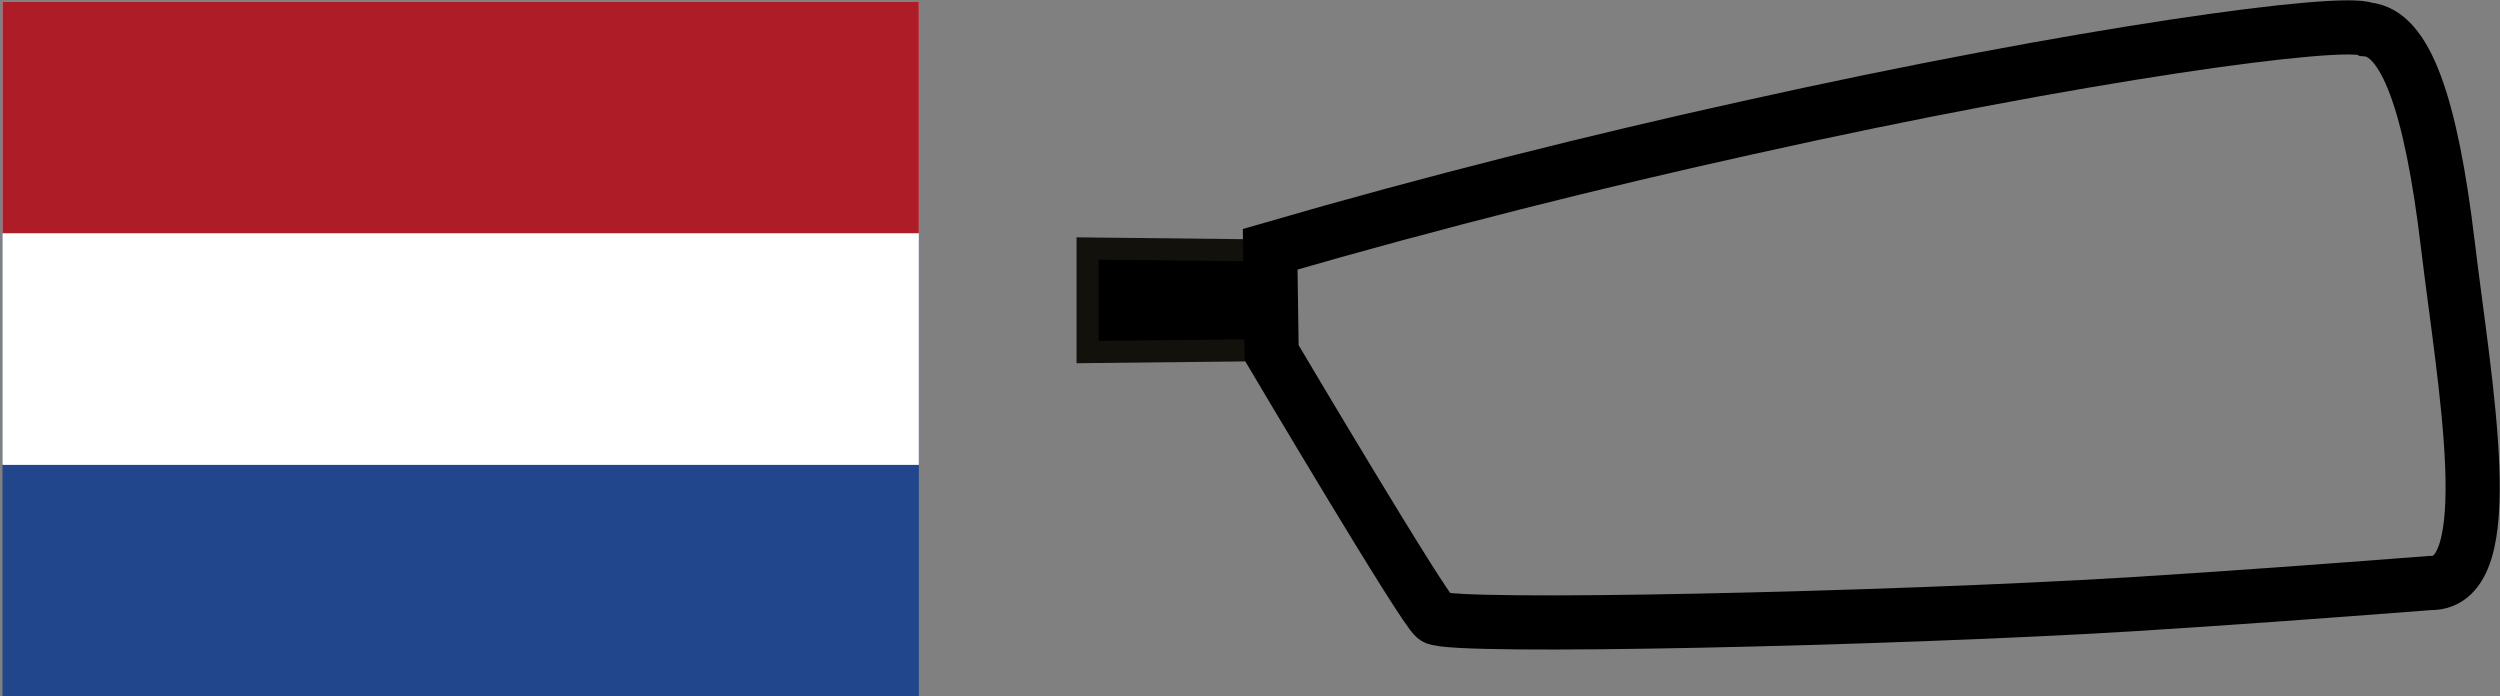 <?xml version="1.0" encoding="UTF-8" standalone="no"?>
<svg
   version="1.1"
   id="svg3686"
   width="30.015mm"
   height="8.362mm"
   xml:space="preserve"
   xmlns="http://www.w3.org/2000/svg"
   xmlns:svg="http://www.w3.org/2000/svg"><rect width="100%" height="100%" fill="#808080" stroke="none"/><defs
     id="defs1064"><clipPath
       clipPathUnits="userSpaceOnUse"
       id="clipPath33544"><path
         d="M 46.981,49.175 H 551.994 V 792.152 H 46.981 Z"
         transform="translate(-505.537,-81.277)"
         id="path33544" /></clipPath></defs><g
     id="layer1"
     style="display:none;opacity:1"
     transform="translate(-724.819,-733.006)"><rect
       style="display:inline;fill:#4a697c;fill-opacity:1;stroke:#ffffff;stroke-width:0.9;stroke-linecap:round;stroke-linejoin:round;stroke-dasharray:2.699, 2.699;stroke-dashoffset:0;stroke-opacity:1"
       id="rect135"
       width="218.368"
       height="281.893"
       x="697.526"
       y="603.265" /></g><g
     id="layer2"
     style="display:inline"
     transform="translate(-724.819,-733.006)"><g
       id="g159"><g
         id="g34"
         transform="translate(5.739,71.875)"
         style="display:inline;stroke-width:1.002;stroke-dasharray:none"><path
           id="path30"
           d="m 777.256,672.504 v 4.506 l -8.825,0.097 v -4.7 z"
           style="fill:#000000;fill-opacity:1;fill-rule:evenodd;stroke:#13110c;stroke-width:1.002;stroke-linecap:butt;stroke-linejoin:miter;stroke-miterlimit:3.864;stroke-dasharray:none;stroke-opacity:1" /><path
           id="path34"
           d="m 0,0 c 11.416,2.546 20.279,3.723 21.087,3.353 1.336,-0.096 2.199,-2.558 2.77,-7.322 0.57,-4.766 1.848,-11.583 -0.6,-11.525 -3.717,-0.287 -7.005,-0.526 -10.074,-0.717 l -0.19,-0.012 c -8.143,-0.494 -22.994,-0.831 -23.606,-0.449 -0.368,0.23 -5.569,9.017 -5.569,9.017 L -16.2,-6.358 -16.232,-4.132 C -10.637,-2.507 -5.071,-1.12 0,0 Z"
           style="fill:none;fill-opacity:1;stroke:#000000;stroke-width:1.843;stroke-linecap:butt;stroke-linejoin:miter;stroke-miterlimit:3.864;stroke-dasharray:none;stroke-dashoffset:0;stroke-opacity:1"
           transform="matrix(1.333,0,0,-1.333,798.354,666.933)"
           clip-path="url(#clipPath33544)" /></g><g
         id="g39"
         transform="matrix(0.989,0,0,1,8.086,74)"
         style="display:inline"><path
           fill="#21468b"
           d="m 724.819,659.079 h 42.044 v 31.533 h -42.044 z"
           id="path35"
           style="stroke-width:0.066" /><path
           fill="#ffffff"
           d="m 724.819,659.079 h 42.044 v 21.022 h -42.044 z"
           id="path36"
           style="stroke-width:0.066" /><path
           fill="#ae1c28"
           d="m 724.819,659.079 h 42.044 v 10.511 h -42.044 z"
           id="path38"
           style="stroke-width:0.066" /></g></g></g></svg>
